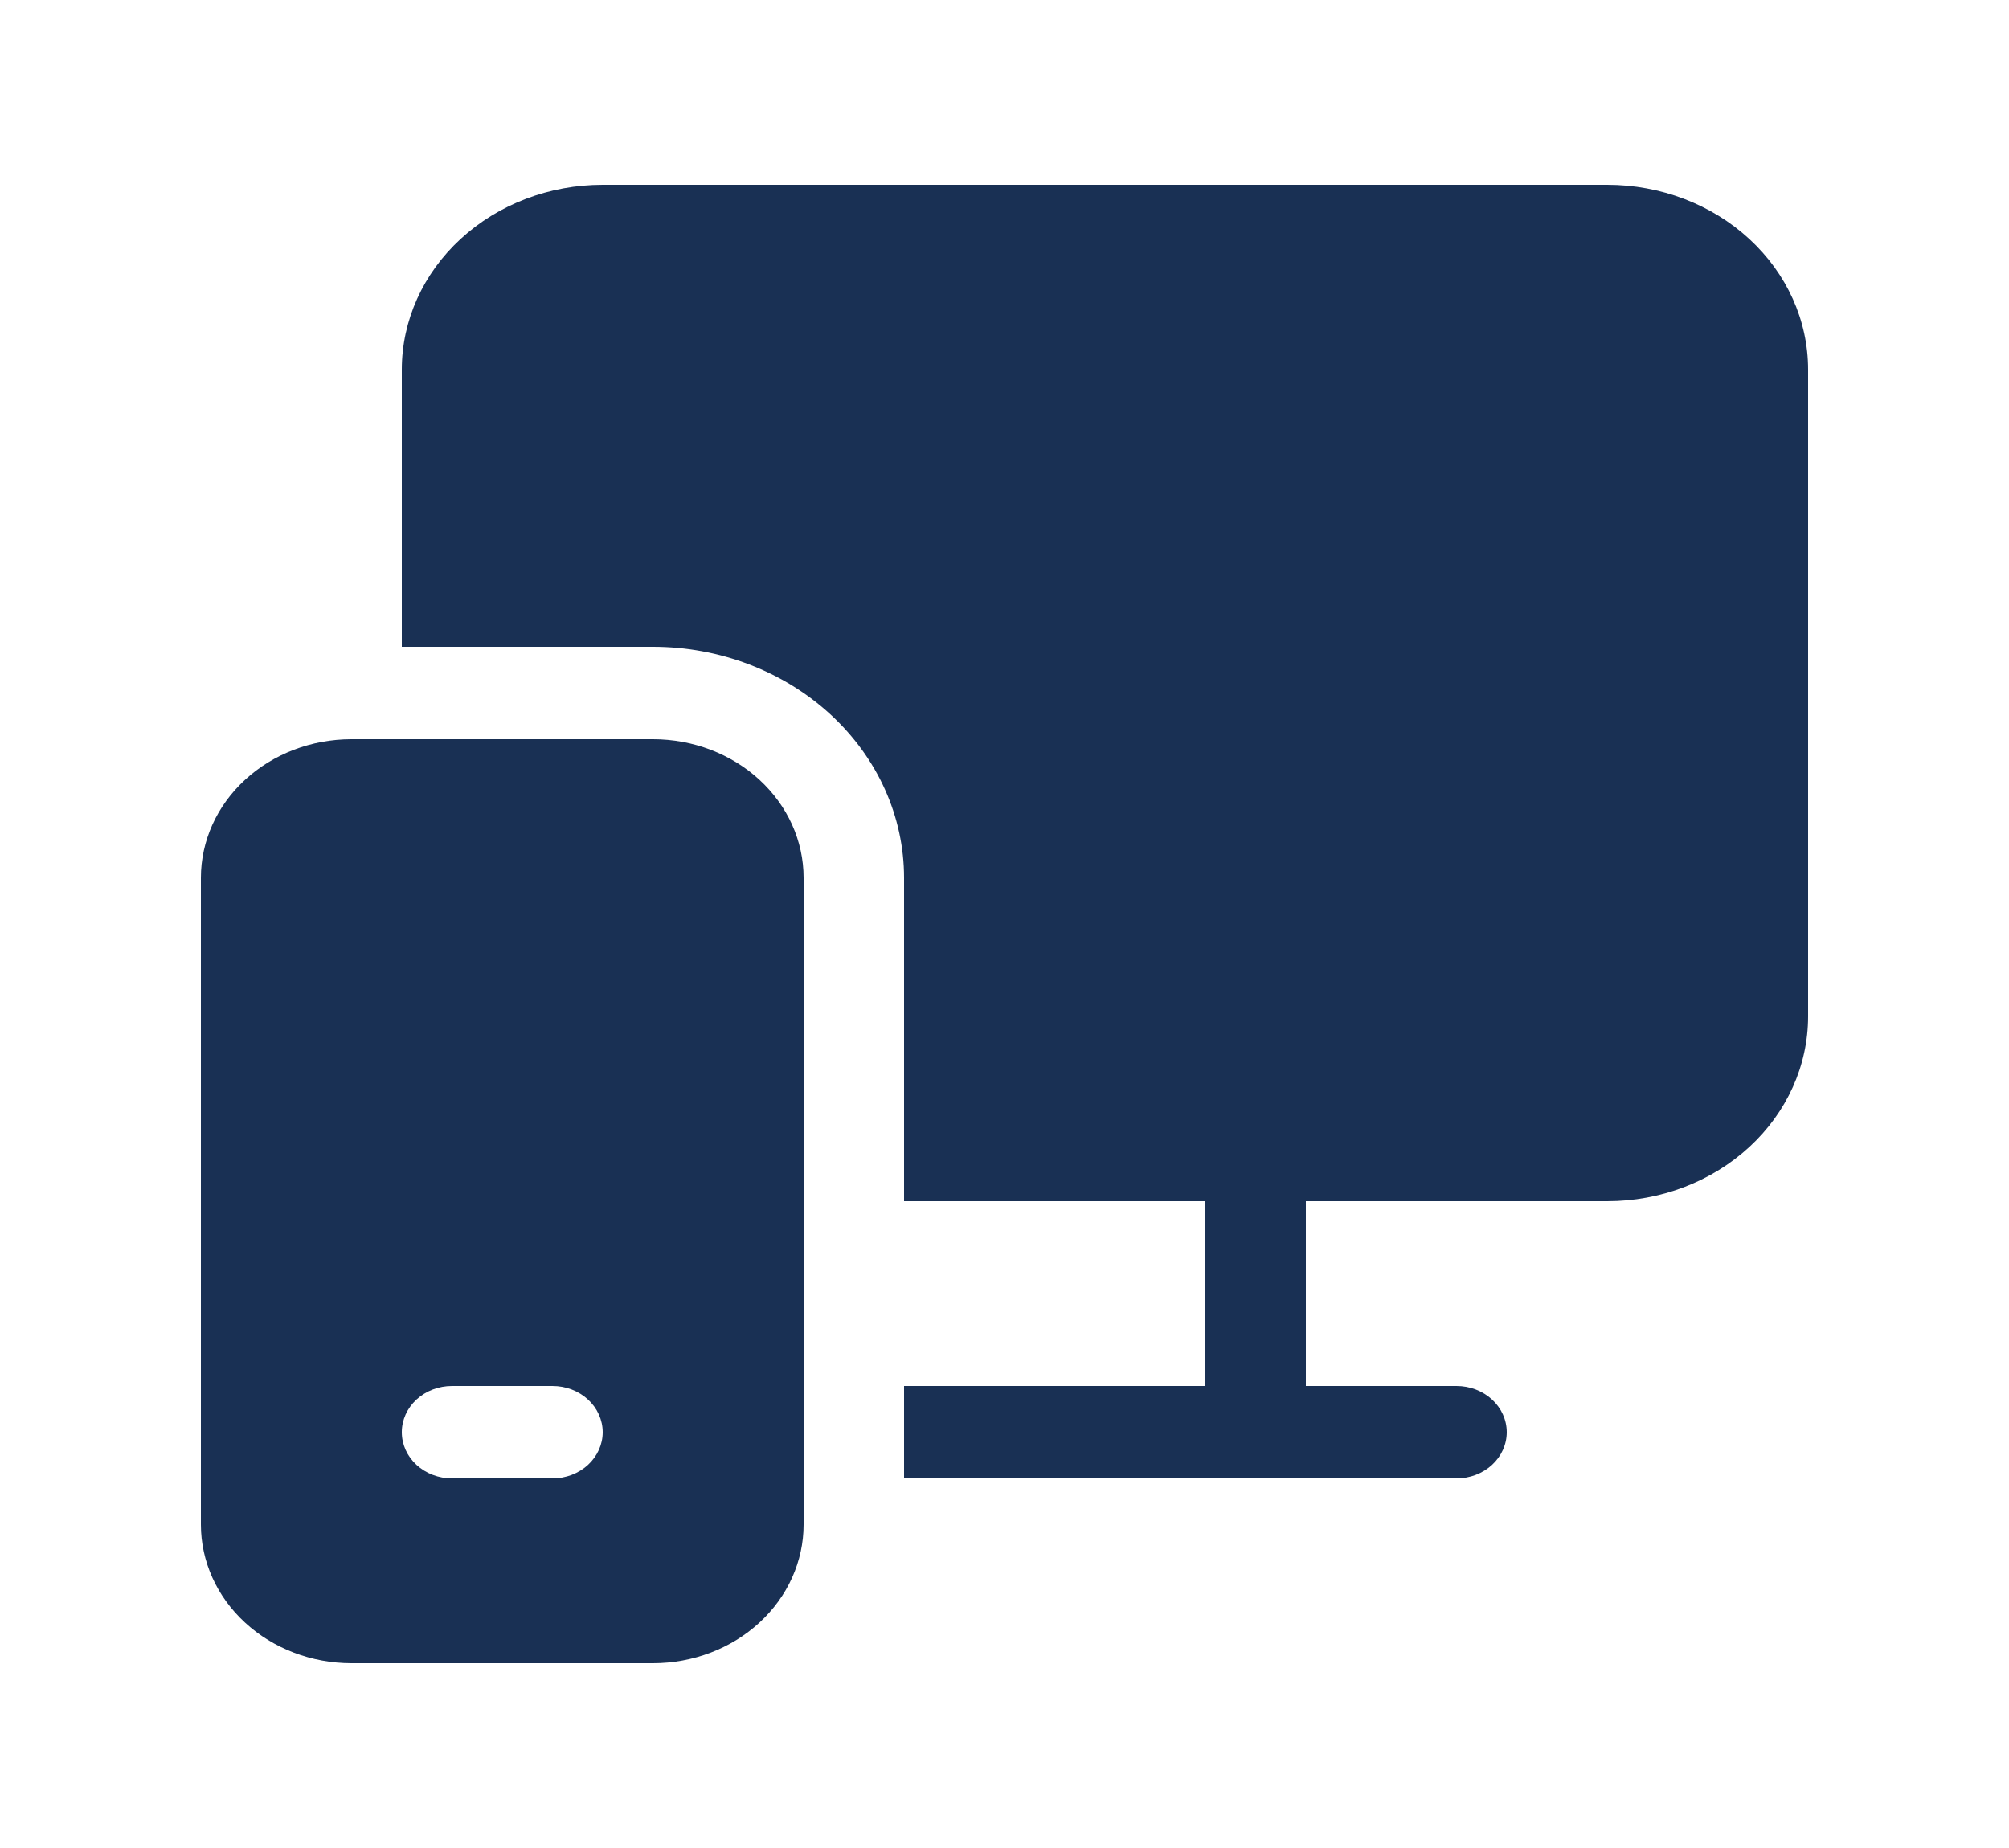 <svg width="75" height="69" viewBox="0 0 75 69" fill="none" xmlns="http://www.w3.org/2000/svg">
<path d="M22.5 6.9C20.511 6.9 18.603 7.627 17.197 8.921C15.79 10.215 15 11.97 15 13.8V24.15H24.375C26.861 24.15 29.246 25.059 31.004 26.676C32.762 28.294 33.75 30.487 33.75 32.775V44.85H45V51.75H33.75V55.2H54.375C54.872 55.2 55.349 55.018 55.701 54.695C56.053 54.371 56.25 53.932 56.25 53.475C56.25 53.017 56.053 52.579 55.701 52.255C55.349 51.932 54.872 51.75 54.375 51.75H48.75V44.85H60C61.989 44.85 63.897 44.123 65.303 42.829C66.71 41.535 67.5 39.78 67.5 37.95V13.8C67.5 11.97 66.71 10.215 65.303 8.921C63.897 7.627 61.989 6.9 60 6.9H22.5ZM13.125 27.6C11.633 27.6 10.202 28.145 9.148 29.116C8.093 30.086 7.5 31.402 7.5 32.775V56.925C7.5 58.297 8.093 59.614 9.148 60.584C10.202 61.555 11.633 62.1 13.125 62.1H24.375C25.867 62.1 27.298 61.555 28.352 60.584C29.407 59.614 30 58.297 30 56.925V32.775C30 31.402 29.407 30.086 28.352 29.116C27.298 28.145 25.867 27.6 24.375 27.6H13.125ZM15 53.475C15 53.017 15.197 52.579 15.549 52.255C15.901 51.932 16.378 51.75 16.875 51.75H20.625C21.122 51.75 21.599 51.932 21.951 52.255C22.302 52.579 22.5 53.017 22.5 53.475C22.5 53.932 22.302 54.371 21.951 54.695C21.599 55.018 21.122 55.2 20.625 55.2H16.875C16.378 55.2 15.901 55.018 15.549 54.695C15.197 54.371 15 53.932 15 53.475Z" fill="#193054"/>
</svg>
